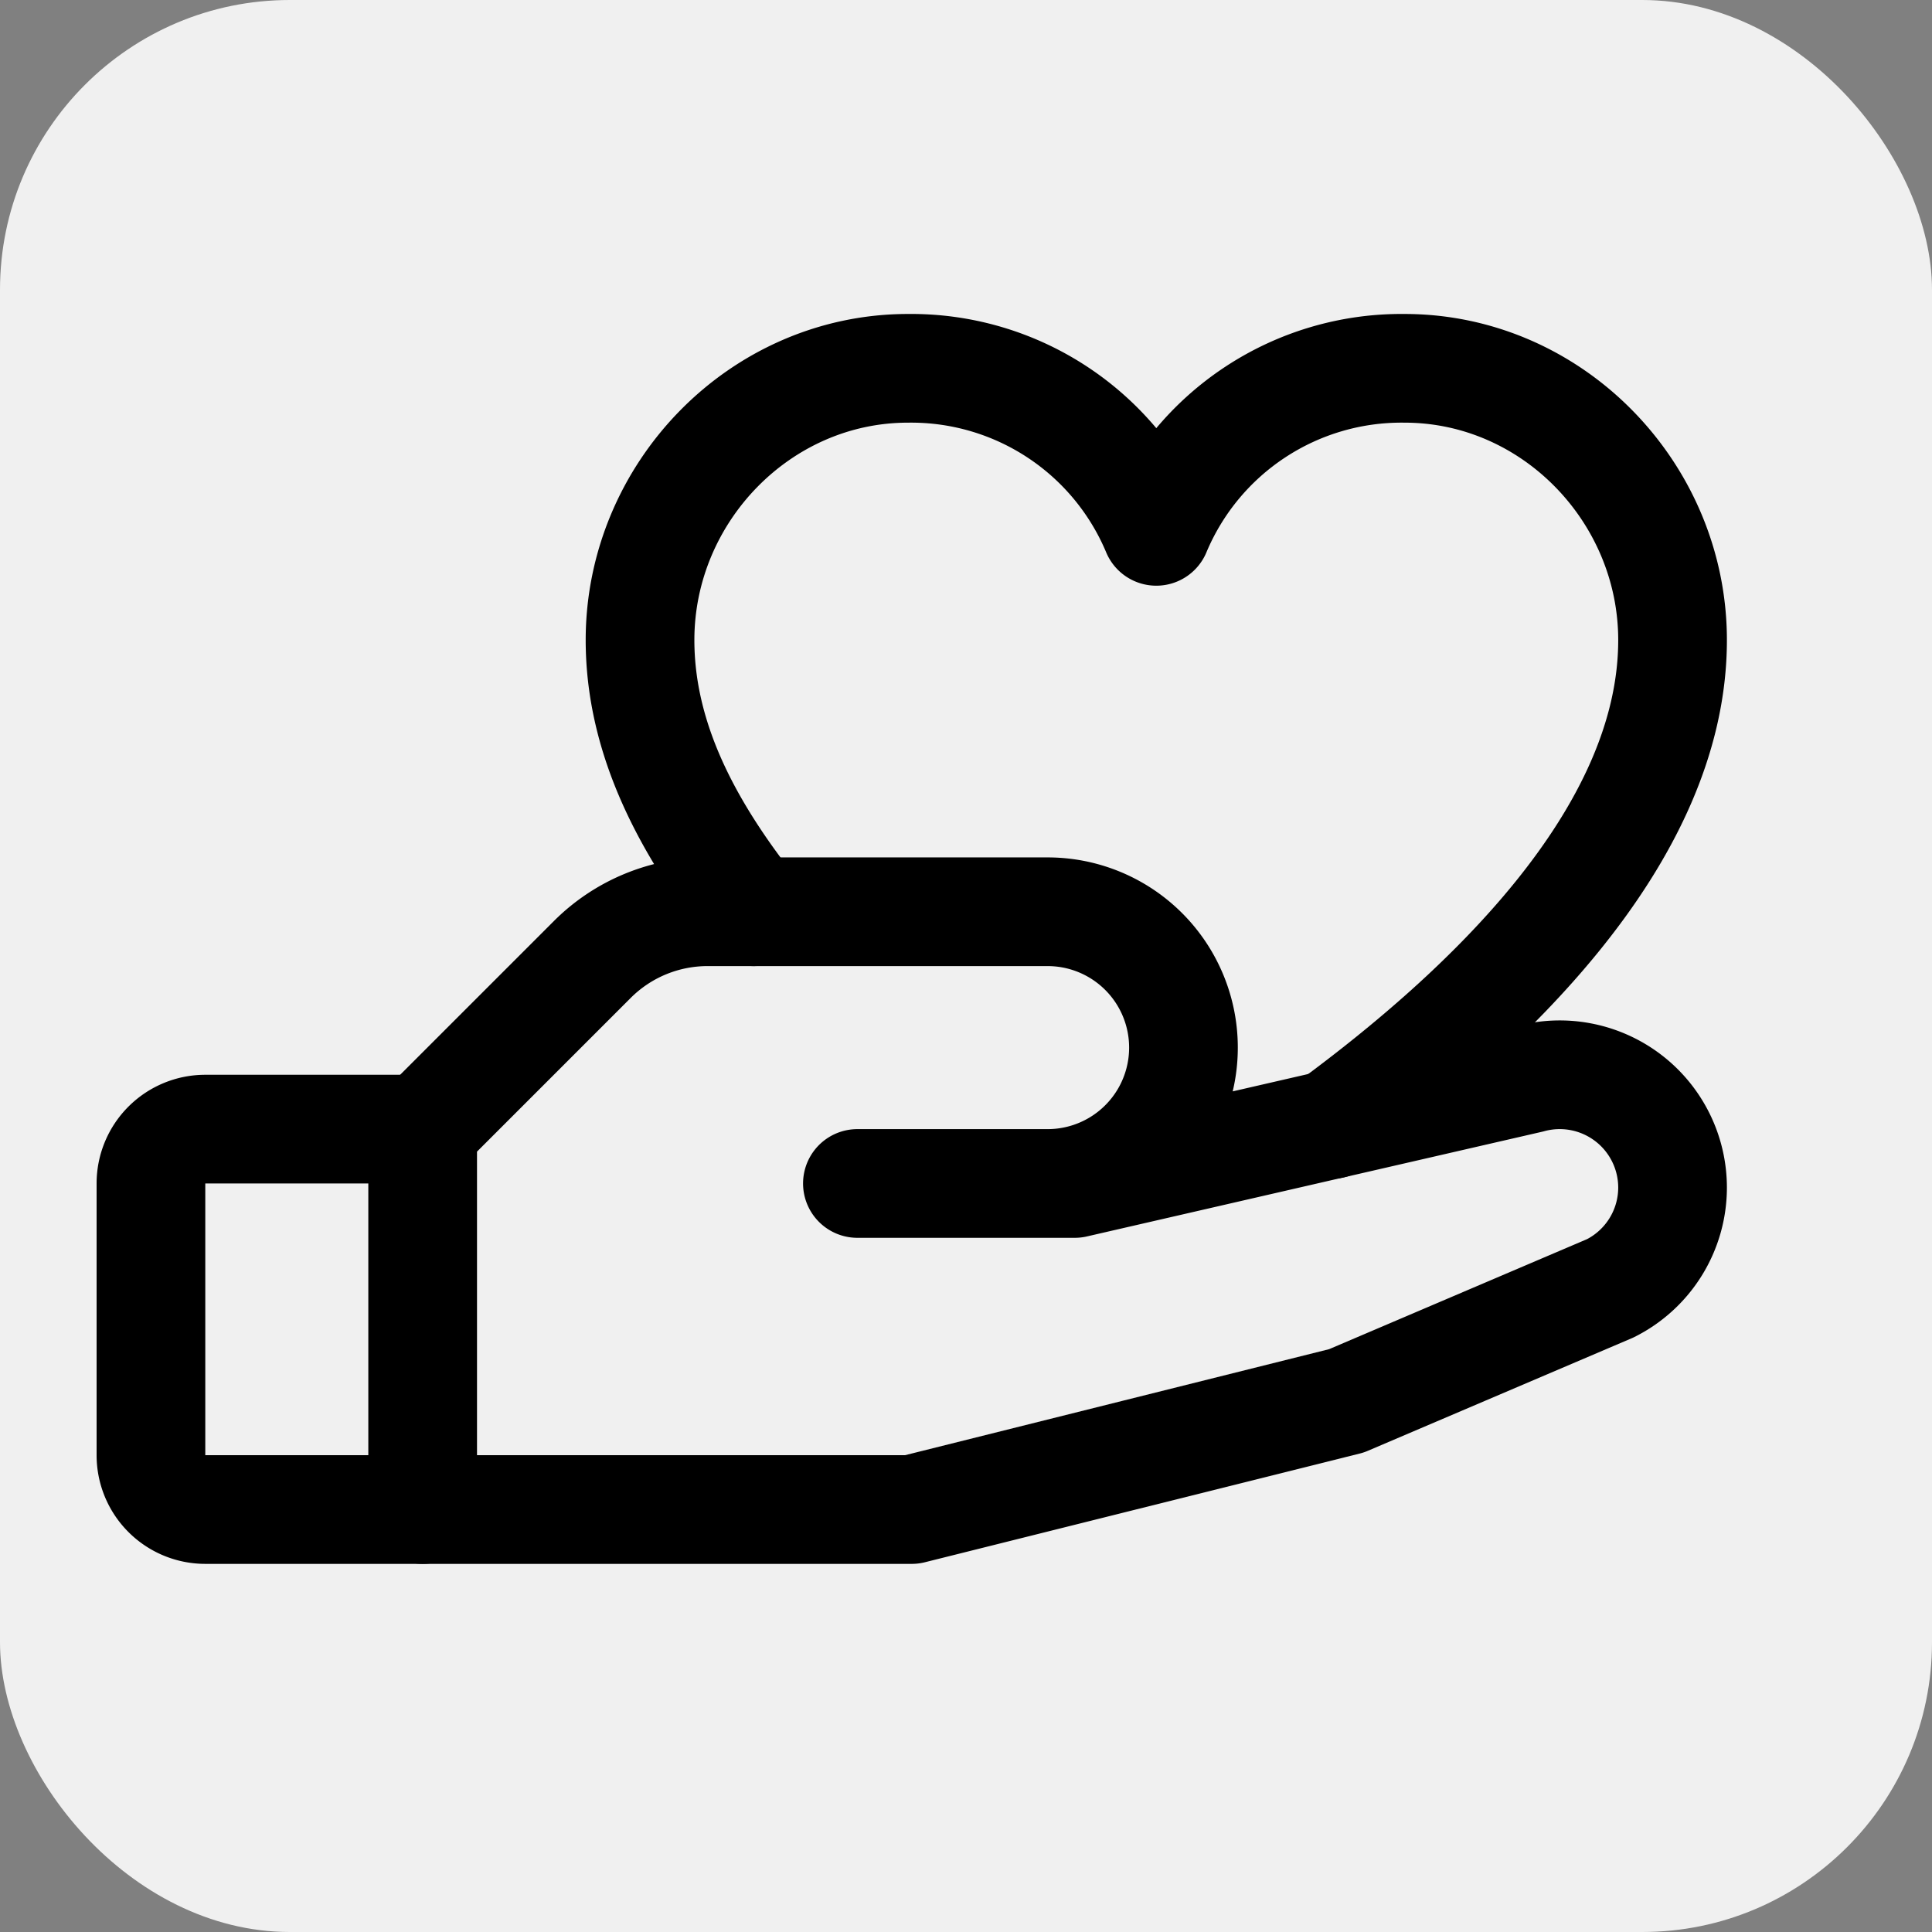 <svg xmlns="http://www.w3.org/2000/svg" version="1.1" xmlns:xlink="http://www.w3.org/1999/xlink" xmlns:svgjs="http://svgjs.com/svgjs" width="1000" height="1000"><rect width="100%" height="100%" fill="#808080" stroke="none"/><rect width="1000" height="1000" rx="150" ry="150" fill="#f0f0f0"></rect><g transform="matrix(3.516,0,0,3.516,50,50)"><svg xmlns="http://www.w3.org/2000/svg" version="1.1" xmlns:xlink="http://www.w3.org/1999/xlink" xmlns:svgjs="http://svgjs.com/svgjs" width="256" height="256"><svg xmlns="http://www.w3.org/2000/svg" viewBox="0 0 256 256"><rect width="256" height="256" fill="none"></rect><path d="M48,208H16a8,8,0,0,1-8-8V160a8,8,0,0,1,8-8H48" fill="none" stroke="currentColor" stroke-linecap="round" stroke-linejoin="round" stroke-width="16"></path><path d="M112,160h32l67-15.41a16.61,16.61,0,0,1,21,16h0a16.59,16.59,0,0,1-9.18,14.85L184,192l-64,16H48V152l25-25a24,24,0,0,1,17-7H140a20,20,0,0,1,20,20h0a20,20,0,0,1-20,20Z" fill="none" stroke="currentColor" stroke-linecap="round" stroke-linejoin="round" stroke-width="16"></path><path d="M96.73,120C87,107.72,80,94.56,80,80c0-21.69,17.67-40,39.46-40A39.12,39.12,0,0,1,156,64a39.12,39.12,0,0,1,36.54-24C214.33,40,232,58.31,232,80c0,29.23-28.18,55.07-50.22,71.32" fill="none" stroke="currentColor" stroke-linecap="round" stroke-linejoin="round" stroke-width="16"></path></svg></svg></g></svg>